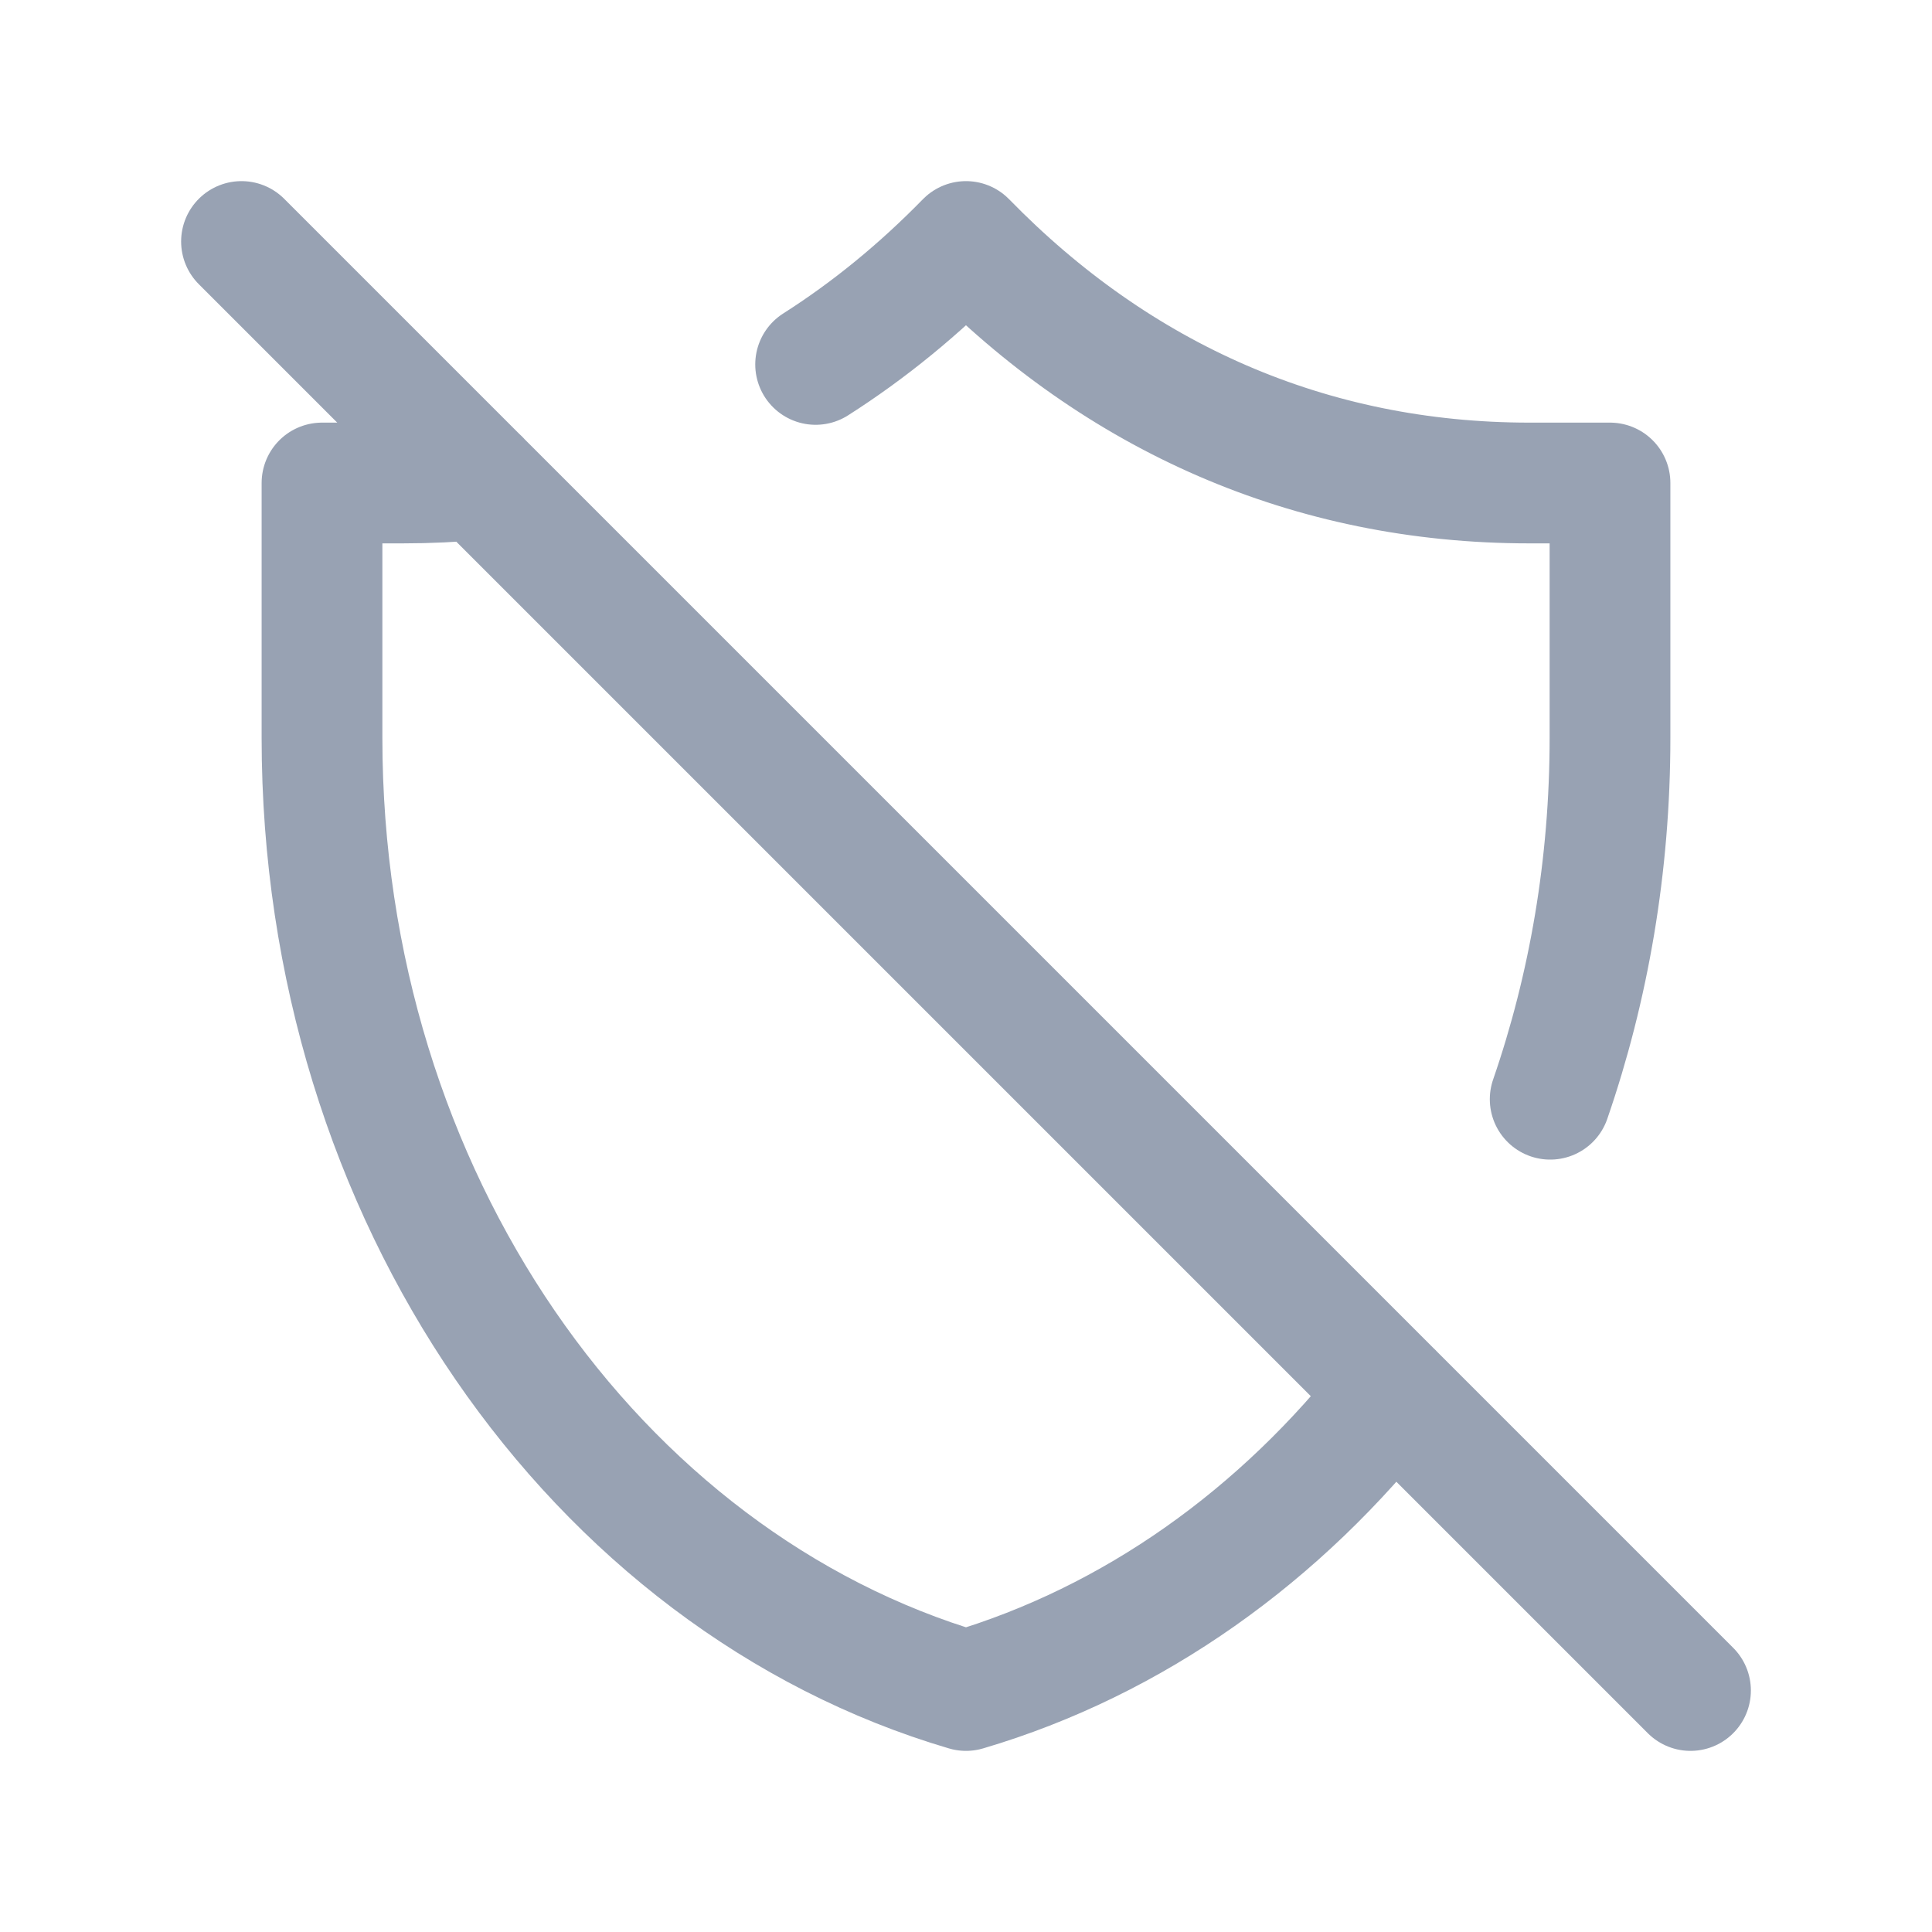 <svg width="24" height="24" viewBox="0 0 24 24" fill="none" xmlns="http://www.w3.org/2000/svg">
<path d="M10.132 4.527C10.798 4.103 11.422 3.592 12 3C13.887 4.935 16.268 6 19 6H20V9.166C20 10.751 19.737 12.265 19.257 13.655M17.297 17.296C15.911 19.075 14.078 20.387 12 21C7.399 19.644 4 14.86 4 9.166L4 6H5C5.324 6 5.643 5.985 5.957 5.955M3 3L21 21" stroke="#98A2B3" stroke-width="1.5" stroke-linecap="round" stroke-linejoin="round"/>
</svg>
